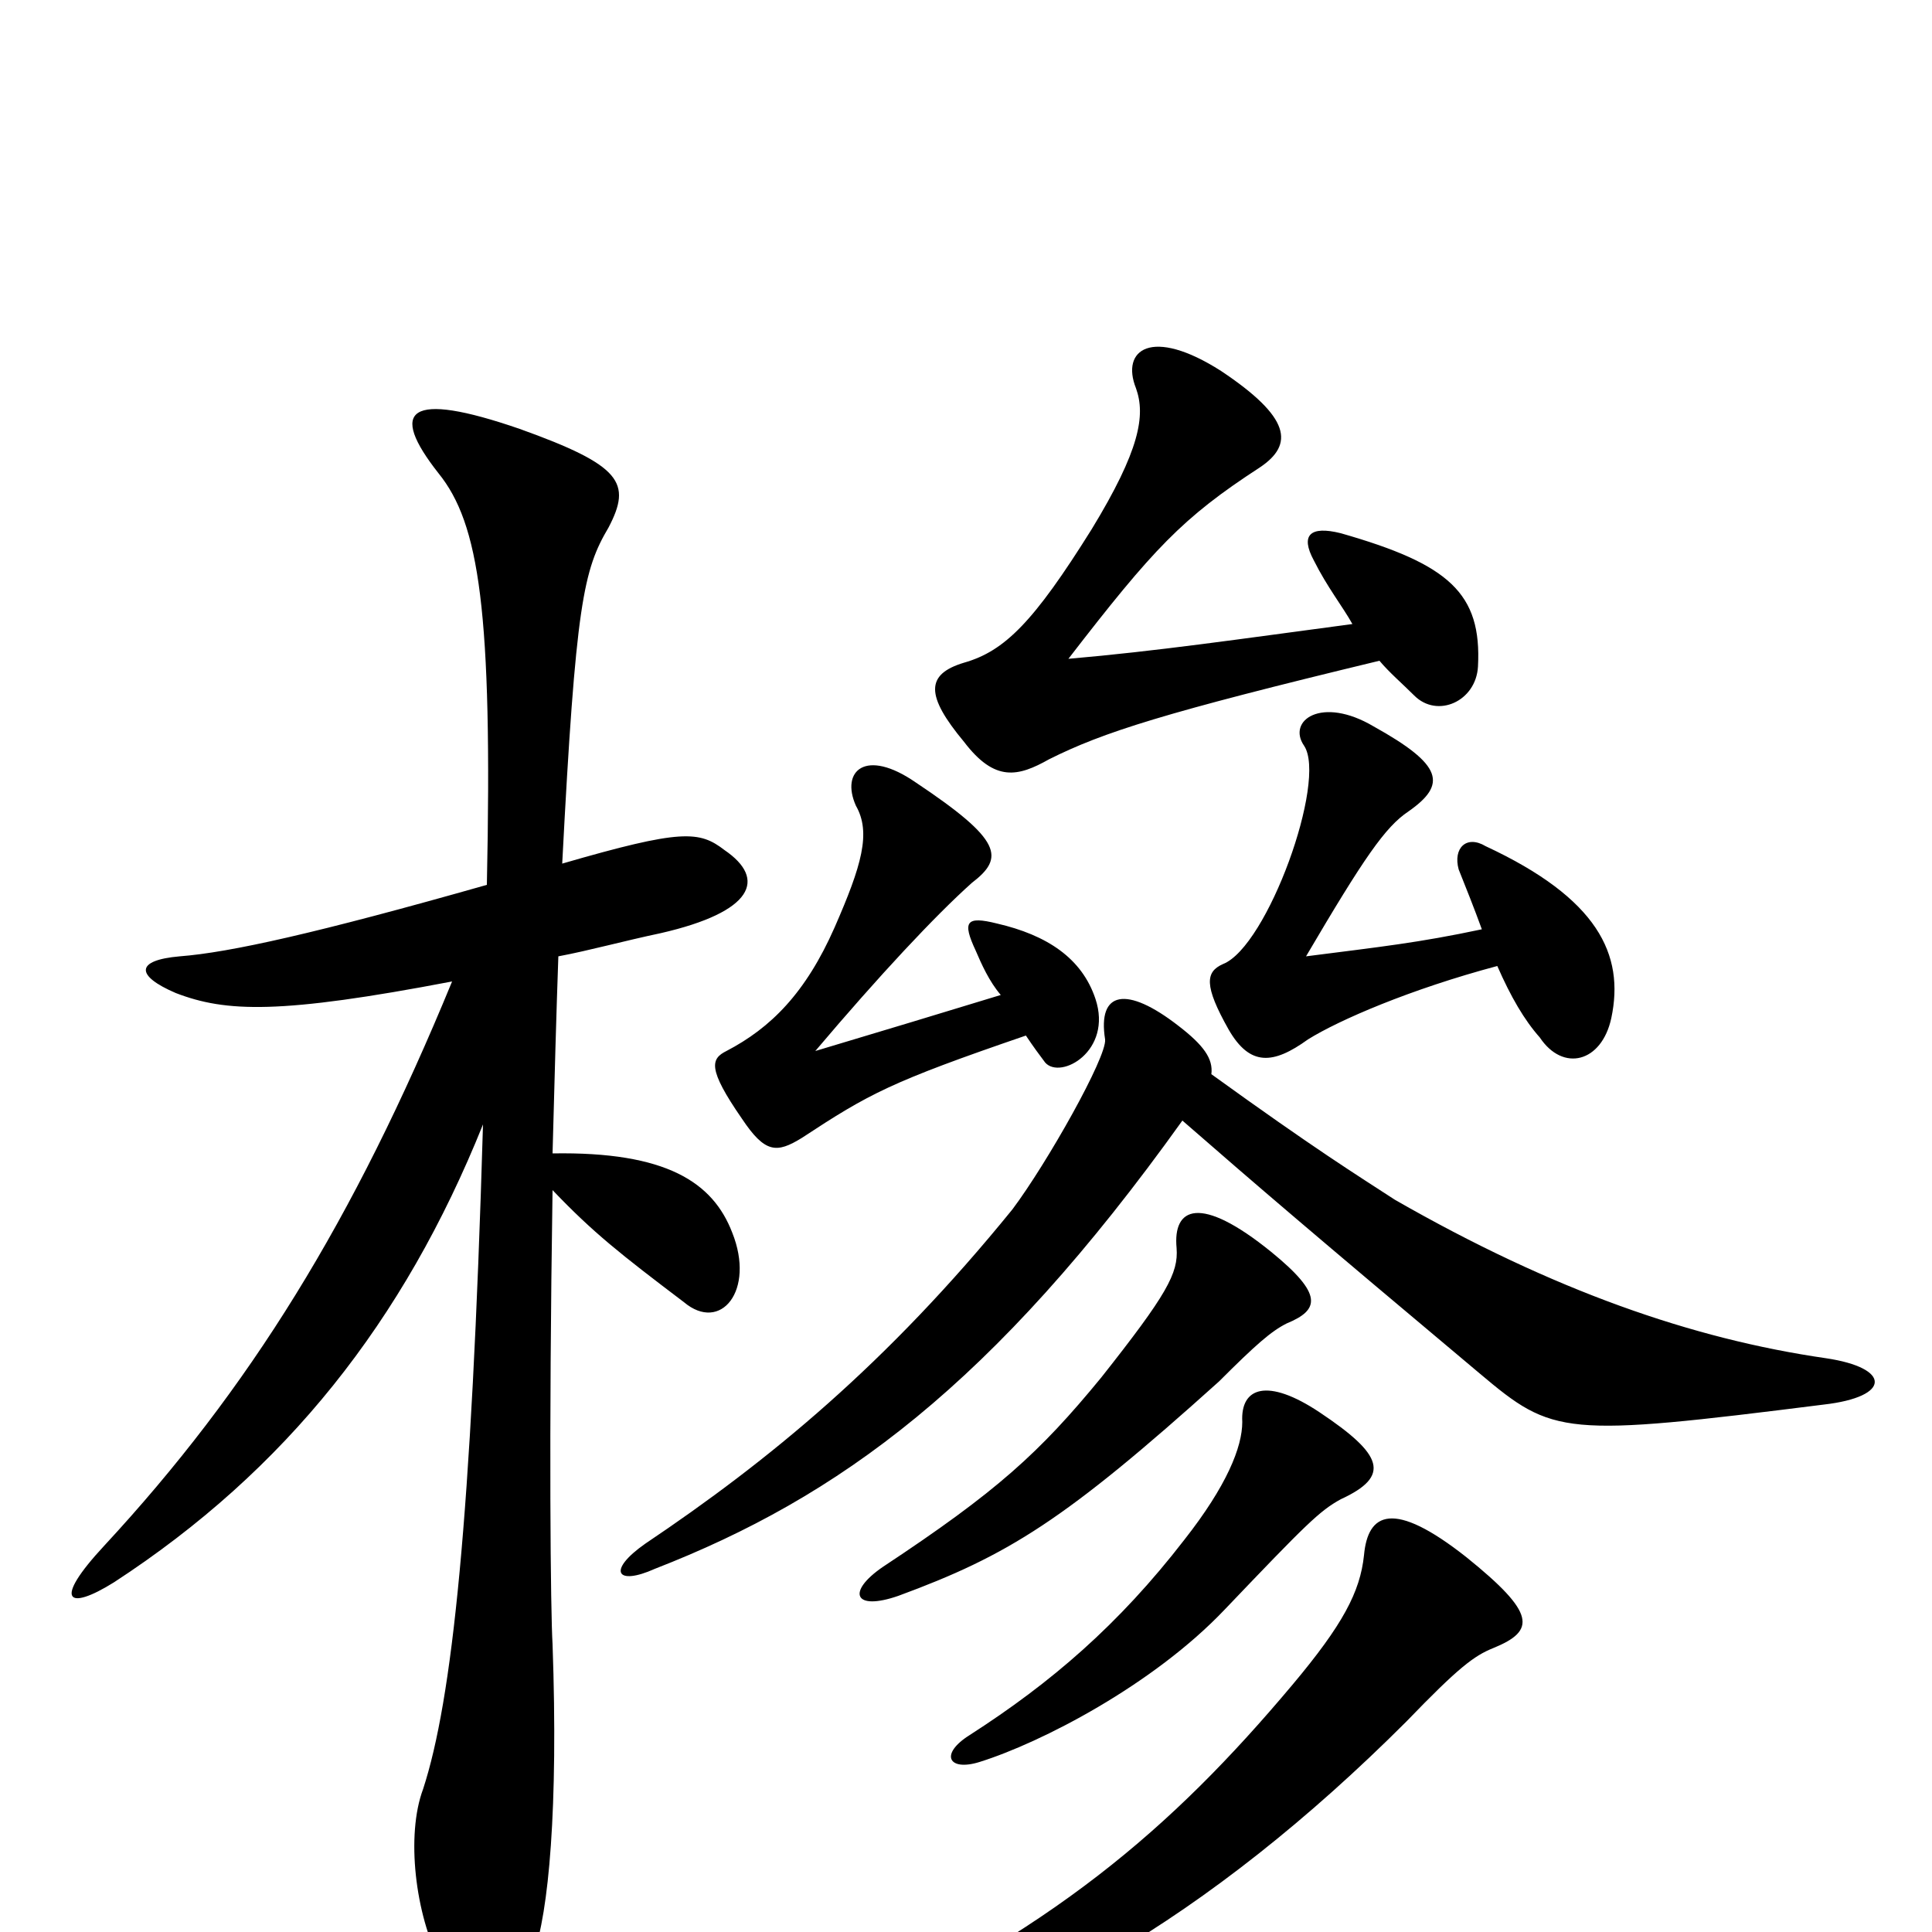 <svg xmlns="http://www.w3.org/2000/svg" viewBox="0 -1000 1000 1000">
	<path fill="#000000" d="M252 -542C164 -517 119 -507 93 -505C70 -503 70 -495 91 -486C117 -476 145 -475 234 -492C183 -368 129 -281 54 -200C27 -171 35 -166 59 -181C148 -239 209 -316 250 -418C244 -213 234 -120 219 -74C210 -50 215 -9 228 16C247 51 264 49 276 12C284 -10 289 -64 286 -149C285 -165 284 -255 286 -384C307 -362 321 -351 354 -326C373 -310 391 -332 379 -362C369 -388 345 -404 286 -403C287 -441 288 -477 289 -505C305 -508 323 -513 342 -517C390 -528 397 -545 375 -560C362 -570 353 -571 291 -553C298 -688 302 -705 315 -727C327 -750 322 -759 269 -778C211 -798 201 -788 227 -755C248 -729 255 -684 252 -542ZM694 -224C720 -236 716 -247 683 -269C656 -287 642 -282 643 -264C643 -251 635 -231 613 -203C579 -159 544 -129 502 -102C486 -92 491 -83 507 -88C539 -98 597 -128 634 -167C676 -211 683 -218 694 -224ZM767 -519C734 -512 715 -510 676 -505C706 -556 717 -572 729 -580C749 -594 747 -604 711 -624C684 -640 666 -627 675 -614C687 -596 656 -510 633 -501C624 -497 623 -490 636 -467C647 -448 659 -449 677 -462C693 -472 730 -488 775 -500C782 -484 789 -472 797 -463C809 -445 829 -450 834 -473C841 -506 827 -535 769 -562C759 -568 752 -561 755 -550C759 -540 763 -530 767 -519ZM658 -352C621 -382 607 -375 609 -354C610 -341 604 -330 570 -287C538 -248 516 -228 457 -189C438 -176 442 -166 465 -174C522 -195 551 -213 631 -285C650 -304 658 -311 666 -315C683 -322 685 -330 658 -352ZM759 -194C721 -224 708 -217 706 -195C704 -176 695 -159 669 -128C606 -53 544 0 428 53C409 62 411 69 429 67C522 53 626 -7 728 -109C755 -137 763 -143 773 -147C795 -156 795 -165 759 -194ZM627 -444C628 -452 623 -459 610 -469C583 -490 568 -487 572 -462C573 -453 542 -398 524 -374C459 -294 398 -244 334 -201C314 -187 319 -179 339 -188C434 -225 514 -283 612 -420C651 -386 679 -362 766 -289C804 -257 809 -256 944 -273C979 -277 979 -292 945 -297C876 -307 804 -332 722 -379C702 -392 681 -405 627 -444ZM518 -485C482 -474 462 -468 422 -456C455 -495 484 -526 503 -543C520 -556 519 -565 474 -595C448 -613 435 -601 443 -583C451 -569 446 -552 432 -520C417 -486 399 -468 376 -456C368 -452 366 -447 384 -421C396 -403 402 -403 415 -411C450 -434 461 -440 531 -464C535 -458 538 -454 541 -450C549 -441 576 -456 567 -483C560 -504 542 -516 516 -522C500 -526 498 -523 505 -508C508 -501 512 -492 518 -485ZM700 -677C640 -669 599 -663 553 -659C597 -716 612 -732 652 -758C670 -770 668 -784 632 -808C596 -831 580 -819 588 -799C593 -785 590 -767 565 -726C535 -678 520 -663 499 -657C479 -651 479 -640 499 -616C515 -595 527 -598 543 -607C571 -621 602 -631 714 -658C719 -652 726 -646 732 -640C744 -628 764 -637 765 -655C767 -693 750 -708 694 -724C678 -728 673 -723 680 -710C687 -696 695 -686 700 -677Z"/>
</svg>